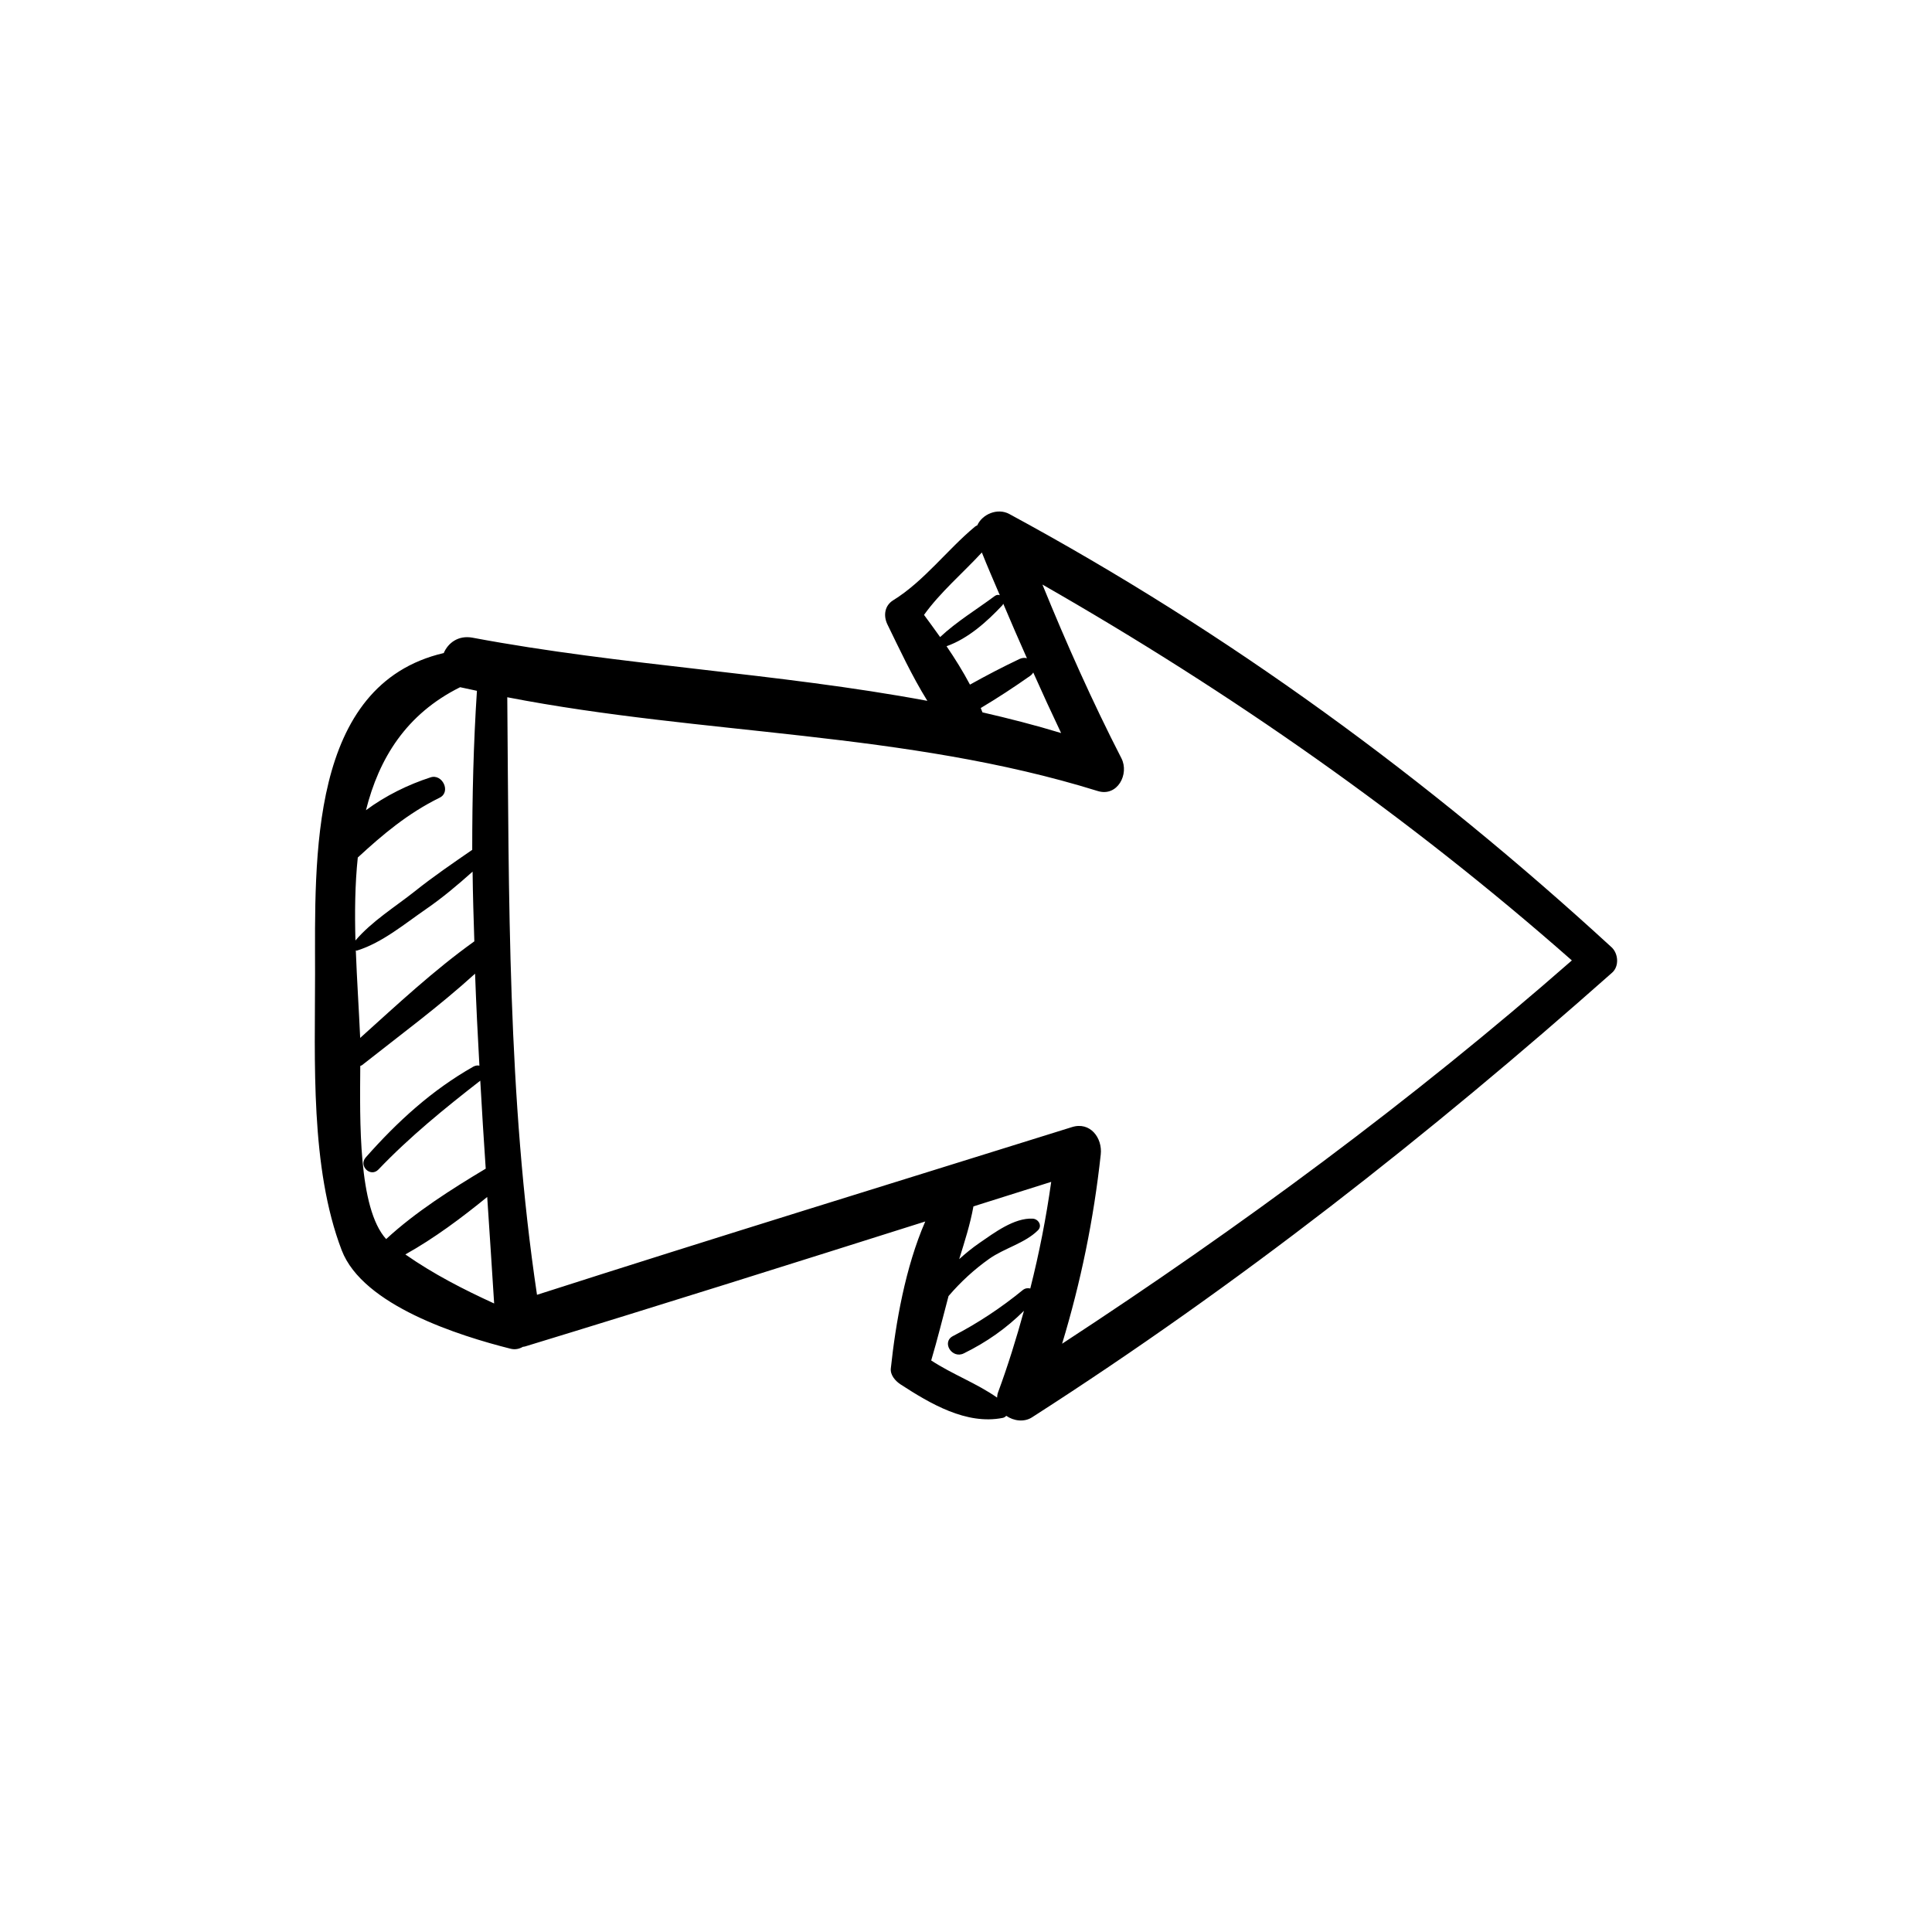 <svg xmlns="http://www.w3.org/2000/svg" id="&#x56FE;&#x5C42;_1" height="512" viewBox="0 0 156 156" width="512"><g><g><path d="m130.13 76.49c-14.82-13.61-30.93-25.41-48.64-34.99-.95-.51-2.18.02-2.58.92-.06.03-.12.05-.18.1-2.24 1.86-4.13 4.42-6.61 5.95-.71.44-.8 1.27-.46 1.96.93 1.9 1.97 4.15 3.22 6.16-12.12-2.26-24.65-2.83-36.73-5.1-1.14-.21-1.97.42-2.32 1.24-10.93 2.56-10.39 16.63-10.39 25.87 0 7.05-.4 15.69 2.15 22.35 1.71 4.47 9.5 6.91 13.62 7.95.38.1.72.02 1.01-.15.06-.01.12-.01.18-.03 10.79-3.29 21.55-6.69 32.31-10.09-1.61 3.7-2.39 8.2-2.78 11.86-.06.54.37 1.02.78 1.29 2.4 1.56 5.32 3.29 8.25 2.71.12-.02.22-.09.29-.17.6.42 1.44.53 2.07.13 16.68-10.7 32.03-22.78 46.85-35.91.59-.52.5-1.55-.04-2.05zm-101.24-7.25c2.02-1.86 4.03-3.56 6.61-4.83.94-.46.22-1.96-.74-1.64-1.79.58-3.62 1.47-5.21 2.65 1.05-4.18 3.24-7.76 7.6-9.93h.01c.45.1.9.19 1.35.29-.28 4.28-.38 8.56-.38 12.84-1.58 1.09-3.15 2.16-4.65 3.36-1.58 1.25-3.46 2.41-4.78 3.96-.06-2.26-.04-4.52.19-6.7zm-.05 7.51c2.03-.64 3.8-2.13 5.54-3.33 1.34-.92 2.57-1.96 3.78-3.04.02 1.88.08 3.75.14 5.63-3.27 2.34-6.23 5.11-9.22 7.8 0-.02 0-.04 0-.06-.1-2.24-.26-4.62-.35-7.01.03.01.06.03.11.01zm.25 9.32c.05-.02.1-.03.15-.07 3.05-2.41 6.23-4.75 9.12-7.38.09 2.48.21 4.96.35 7.43-.14-.04-.3-.02-.48.07-3.37 1.91-6.14 4.44-8.7 7.34-.6.68.39 1.64 1.03.97 2.51-2.63 5.35-4.94 8.22-7.17.13 2.37.28 4.74.44 7.11h-.01c-2.72 1.63-5.65 3.48-8.03 5.68-2.27-2.5-2.12-9.61-2.09-13.98zm3.64 15.22c2.33-1.3 4.55-2.96 6.61-4.64.19 2.87.38 5.74.56 8.6-2.49-1.14-4.89-2.37-7.17-3.96zm50.7-46.99c.73 1.64 1.48 3.27 2.25 4.89-2.1-.64-4.22-1.18-6.35-1.67-.04-.12-.1-.23-.14-.35 1.36-.81 2.67-1.67 3.98-2.59.12-.08.2-.18.26-.28zm-2.49-5.43c.03-.04.05-.08.07-.12.62 1.47 1.26 2.94 1.91 4.4-.18-.05-.39-.04-.6.06-1.37.65-2.69 1.34-4 2.07-.56-1.06-1.21-2.1-1.89-3.1 1.75-.62 3.27-1.99 4.51-3.31zm-6.33.78c1.31-1.83 3.13-3.37 4.67-5.04.46 1.16.96 2.3 1.45 3.45-.12-.05-.26-.04-.4.06-1.45 1.08-3.09 2.07-4.42 3.32-.44-.62-.88-1.22-1.3-1.79zm8.58 54.39c-.19-.05-.41-.03-.61.13-1.72 1.41-3.65 2.69-5.63 3.71-.95.49-.08 1.87.87 1.4 1.85-.91 3.43-2.02 4.86-3.44-.61 2.22-1.29 4.42-2.1 6.61-.05.14-.06.27-.07.4-1.65-1.16-3.6-1.87-5.32-3 .51-1.72.94-3.47 1.4-5.2.98-1.14 2.06-2.14 3.29-3.01 1.22-.86 2.89-1.26 3.93-2.3.37-.37.04-.91-.42-.94-1.5-.08-3.12 1.15-4.3 1.96-.58.4-1.12.84-1.64 1.31.44-1.42.89-2.81 1.15-4.26 2.09-.66 4.18-1.32 6.28-1.98-.41 2.91-.97 5.77-1.69 8.61zm2.57 4.46c1.51-4.98 2.55-10.03 3.12-15.28.15-1.33-.85-2.68-2.33-2.21-14.4 4.5-28.83 8.93-43.19 13.54-2.39-15.98-2.26-32.14-2.4-48.25 15.83 3.07 32.12 2.74 47.67 7.57 1.6.5 2.57-1.37 1.92-2.64-2.35-4.58-4.44-9.27-6.38-14.03 15.21 8.7 29.58 18.75 42.75 30.35-12.89 11.3-26.8 21.56-41.16 30.95z" fill="rgb(0,0,0)"></path></g></g></svg>